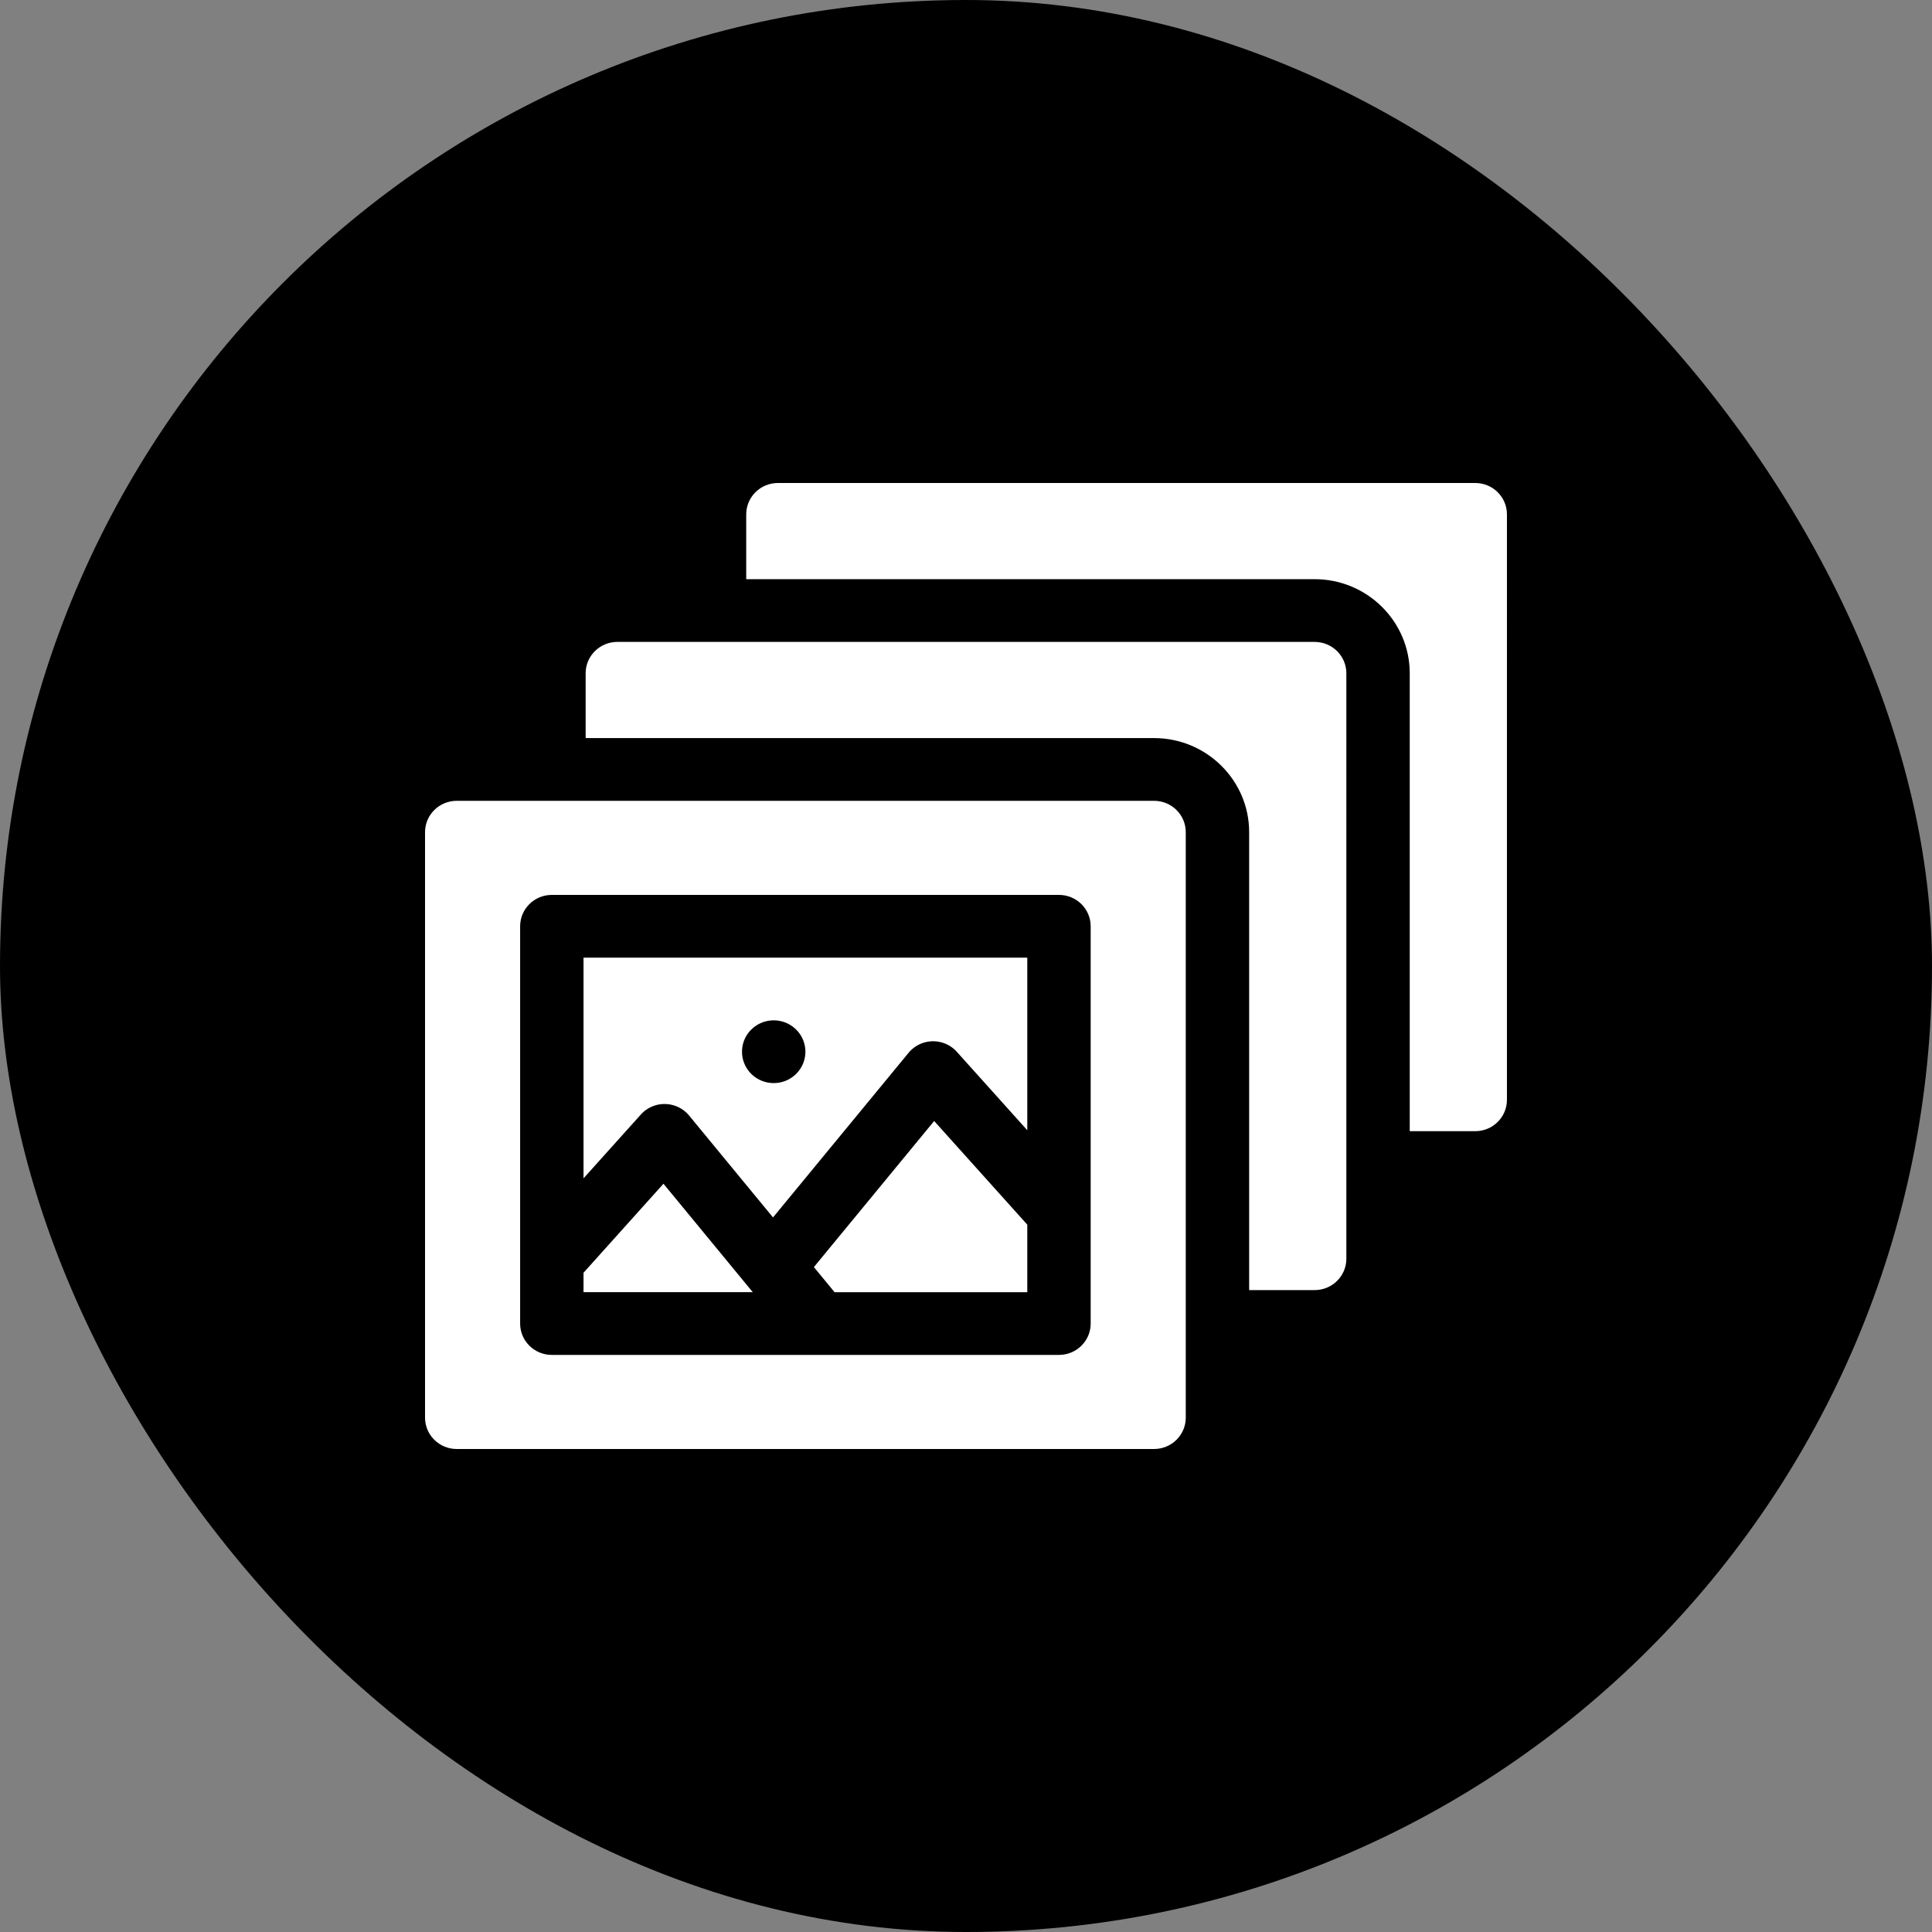 <svg width="100" height="100" fill="none" xmlns="http://www.w3.org/2000/svg"><rect width="100%" height="100%" fill="#808080" stroke="none"/><rect width="100" height="100" rx="50" fill="#000"/><path d="M76.36 25H40.265c-.906 0-1.641.727-1.641 1.623v3.355h29.422c2.714 0 4.922 2.185 4.922 4.87V58.55h3.39c.906 0 1.641-.727 1.641-1.624V26.623c0-.896-.735-1.623-1.64-1.623z" fill="#fff"/><path d="M68.047 33.225H31.953c-.906 0-1.64.727-1.64 1.623v3.355h29.421c2.714 0 4.922 2.185 4.922 4.87v23.702h3.39c.907 0 1.641-.727 1.641-1.624V34.85c0-.897-.734-1.624-1.64-1.624z" fill="#fff"/><path d="M59.734 41.45H23.641c-.906 0-1.641.727-1.641 1.624v30.303c0 .896.735 1.623 1.64 1.623h36.094c.906 0 1.641-.727 1.641-1.623V43.074c0-.897-.735-1.624-1.64-1.624zm-3.28 27.056c0 .897-.735 1.624-1.642 1.624h-26.25c-.906 0-1.64-.727-1.64-1.623V47.944c0-.897.734-1.624 1.64-1.624h26.25c.907 0 1.641.727 1.641 1.624v20.563z" fill="#fff"/><path d="M30.203 65.877v1.006h8.76l-4.622-5.613-4.138 4.607z" fill="#fff"/><path d="M30.203 60.99l2.967-3.302a1.652 1.652 0 012.498.053l4.343 5.273 7.016-8.52a1.652 1.652 0 012.498-.053l3.647 4.06v-8.934H30.203V60.99zm9.844-8.176c.906 0 1.64.727 1.64 1.623 0 .897-.734 1.623-1.64 1.623-.906 0-1.64-.726-1.64-1.623 0-.896.734-1.623 1.64-1.623z" fill="#fff"/><path d="M42.127 65.584l1.07 1.3h9.975v-3.496l-4.82-5.365-6.225 7.561z" fill="#fff"/></svg>